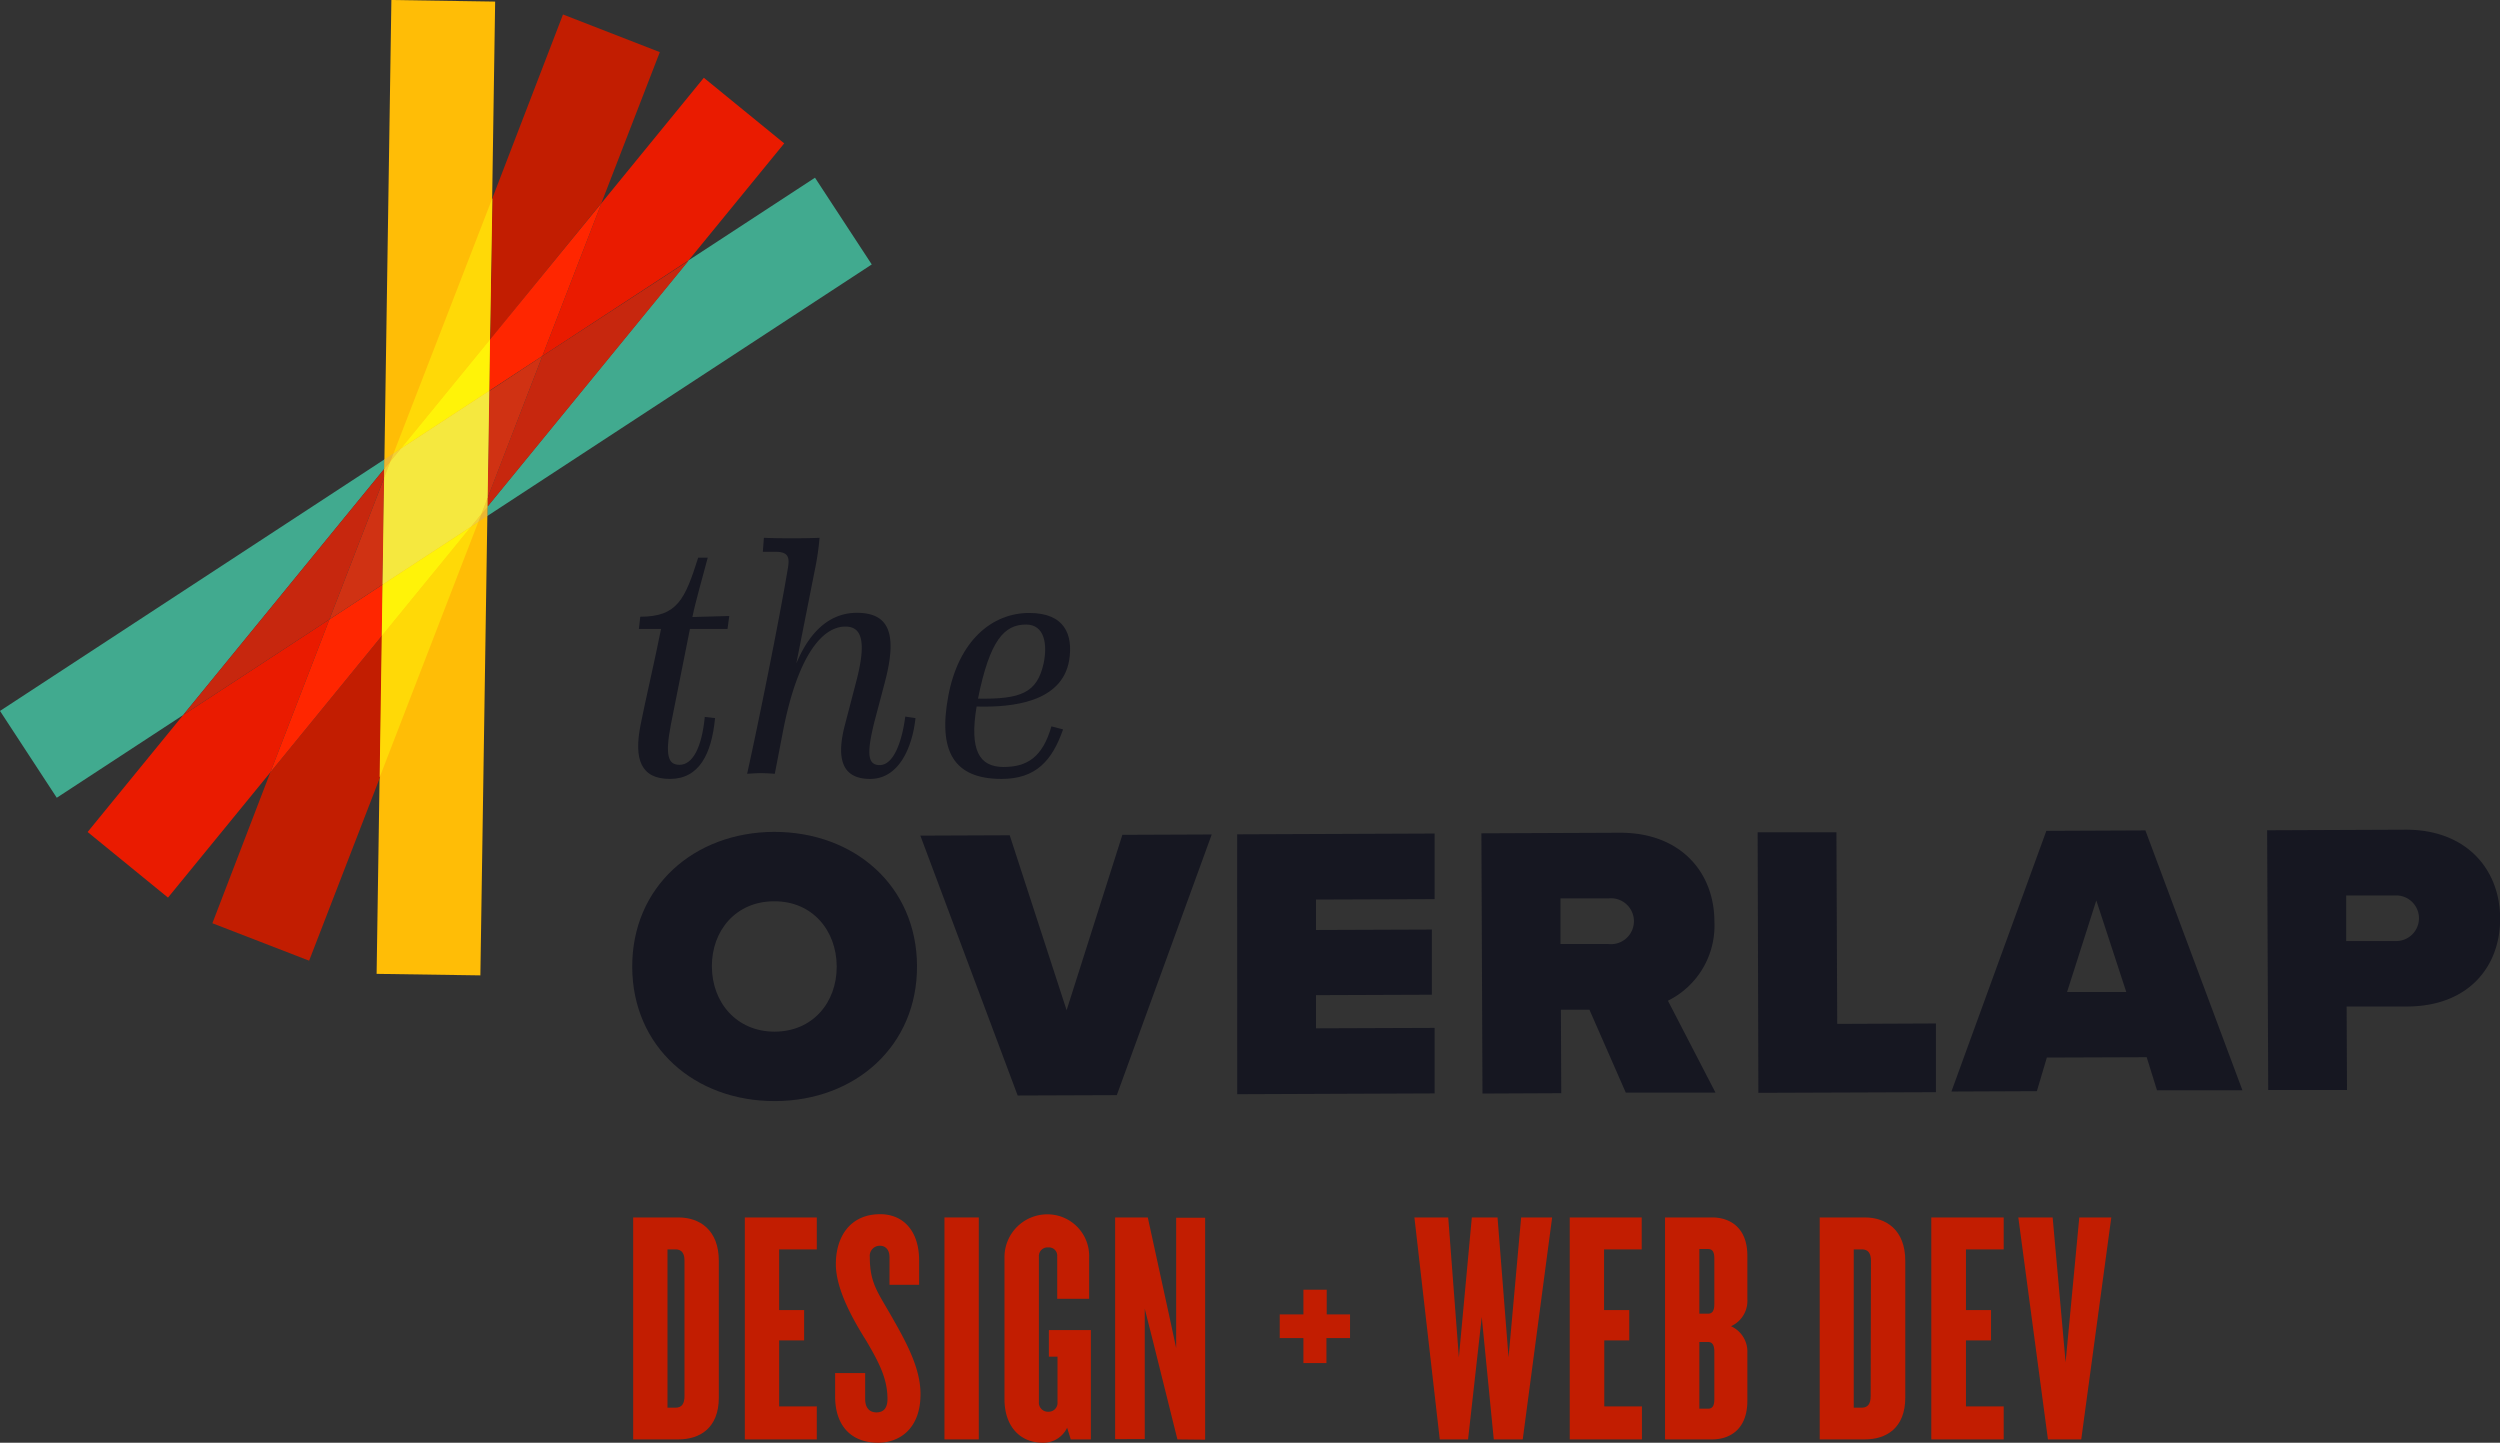 <svg xmlns="http://www.w3.org/2000/svg" viewBox="0 0 345.25 199.24"><rect x="0" y="0" width="345.25" height="199.24" fill="#333333" stroke="none"/><defs><style>.cls-1{fill:#ffbd06;}.cls-2{fill:#c21d01;}.cls-3{fill:#ffd907;}.cls-4{fill:#ea1b00;}.cls-5{fill:#ff2600;}.cls-6{fill:#fff308;}.cls-7{fill:#41aa8f;}.cls-8{fill:#ebb632;}.cls-9{fill:#f1d039;}.cls-10{fill:#c7270e;}.cls-11{fill:#f0cc38;}.cls-12{fill:#d03213;}.cls-13{fill:#f5e83f;}.cls-14{fill:#161721;}</style></defs><title>Overlap Logo</title><g id="Layer_2" data-name="Layer 2"><g id="Layer_1-2" data-name="Layer 1"><polyline class="cls-1" points="52.01 134.49 54.05 0 68.38 0.22 66.34 134.7 52.01 134.49"/><path class="cls-2" d="M52.72,87.83,37.33,106.67l-8,20.83,13.36,5.17,9.79-25.32.29-19.52M77.75,2,68,27.36l-.3,19.52L83.07,28,91.12,7.2,77.75,2"/><path class="cls-3" d="M66.05,72.08l-1,.66L52.72,87.83l-.29,19.52L66.05,72.08M68,27.36,54.35,62.62l1-.66L67.67,46.88,68,27.36"/><polyline class="cls-4" points="97.2 10.74 83.07 28.04 74.9 49.17 95.1 35.95 108.3 19.8 97.2 10.74"/><polyline class="cls-5" points="83.07 28.04 67.67 46.88 67.57 53.97 74.9 49.17 83.07 28.04"/><polyline class="cls-6" points="67.67 46.88 55.35 61.96 67.57 53.97 67.67 46.88"/><polyline class="cls-4" points="45.49 85.54 25.29 98.75 12.1 114.9 23.2 123.96 37.33 106.67 45.49 85.54"/><polyline class="cls-5" points="52.83 80.73 45.49 85.54 37.33 106.67 52.72 87.83 52.83 80.73"/><polyline class="cls-6" points="65.05 72.74 52.83 80.73 52.72 87.83 65.05 72.74"/><polyline class="cls-7" points="112.55 24.54 95.1 35.95 67.32 69.95 67.3 71.26 120.39 36.52 112.55 24.54"/><polyline class="cls-8" points="67.32 69.95 66.47 71 66.05 72.08 67.3 71.26 67.32 69.95"/><polyline class="cls-9" points="66.47 71 65.05 72.74 66.05 72.08 66.47 71"/><polyline class="cls-7" points="53.09 63.44 0 98.18 7.84 110.17 25.29 98.75 53.07 64.75 53.09 63.44"/><polyline class="cls-8" points="54.34 62.62 53.09 63.44 53.07 64.75 53.93 63.7 54.34 62.62"/><polyline class="cls-9" points="55.35 61.96 54.34 62.62 53.93 63.7 55.35 61.96"/><path class="cls-10" d="M53.07,64.75l-27.78,34,20.2-13.21L53.05,66l0-1.21M95.1,36,74.9,49.17,67.34,68.74l0,1.21L95.1,36"/><path class="cls-11" d="M67.34,68.74,66.47,71l.85-1,0-1.21m-13.41-5-.86,1,0,1.21.88-2.26"/><path class="cls-12" d="M53.05,66,45.49,85.54l7.34-4.81L53.05,66M74.9,49.17,67.57,54l-.23,14.77L74.9,49.17"/><polyline class="cls-13" points="67.57 53.97 55.35 61.96 53.93 63.7 53.05 65.96 52.83 80.73 65.05 72.74 66.47 71 67.34 68.74 67.57 53.97"/><path class="cls-14" d="M98.75,99.17c-.48,5-2.22,8.4-6.23,8.4s-5-2.69-4.06-7.45c.57-2.93,2.08-9.44,2.83-13.26H88.23l.19-1.69c5.14,0,6.17-2.41,8-8.16h1.32c-.62,2.4-1.7,6.08-2.12,8.2l5.09-.14-.24,1.79-5.19,0L92.66,100c-.85,4.39-.38,5.62,1.18,5.62,1.79,0,3.07-2.31,3.49-6.61Z"/><path class="cls-14" d="M126.43,99.17c-.42,3.92-2.22,8.4-6.27,8.4-3.68,0-4.81-2.5-3.44-7.6l1.5-5.75c1.51-5.71.76-7.69-1.46-7.69-3.3,0-6.6,4.2-8.58,14.2L107,106.86s-1.27-.09-1.93-.09-1.89.09-1.89.09c1.51-6.79,4.48-21.46,5.61-28.3.29-1.6.1-2.36-1.74-2.36h-1.7l.14-1.93c1.84.09,5.85.09,7.69,0a37.12,37.12,0,0,1-.66,4.48l-2.55,12.88c2.08-5,5.1-7,8.35-7,4.34,0,5.71,2.68,3.87,9.62l-1.46,5.52c-1,4.1-1,5.89.75,5.89s3-2.69,3.54-6.7Z"/><path class="cls-14" d="M146.81,100.73c-1.51,4.34-3.78,6.84-8.49,6.84-6.65,0-8.78-3.87-7.36-11.46s6-11.46,11.18-11.46c4.9,0,6.08,3,5.51,6.55-1,5.8-7.87,6.51-12.78,6.37-1,6,.33,8.35,3.73,8.35,3.21,0,5.38-1.32,6.6-5.61Zm-2.69-9.1c.56-2.64.14-5.38-2.41-5.38-3,0-5,2.08-6.65,10.23C141,96.58,143.22,95.68,144.12,91.63Z"/><path class="cls-14" d="M106.9,114.88c11.1,0,19.69,7.47,19.74,18.51s-8.5,18.63-19.59,18.67-19.7-7.46-19.74-18.51S95.8,114.93,106.9,114.88Zm0,9.59c-5.23,0-8.61,4-8.59,9s3.43,9,8.66,9,8.6-4,8.58-9S112.16,124.45,106.94,124.47Z"/><path class="cls-14" d="M127.1,115.4l12.34-.05,7.86,24.16L155,115.29l12.34-.05-13.11,36-13.69.05Z"/><path class="cls-14" d="M170.85,115.22l27.27-.11,0,9.06-16.38.06,0,4.2,16-.06,0,9-16,.06v4.58l16.38-.06,0,9.05-27.26.11Z"/><path class="cls-14" d="M219.5,139.44h-3.94l.05,11.53-10.88.05-.15-35.94,19.18-.08c8.41,0,13,5.55,13,12.29a11.57,11.57,0,0,1-6.42,10.91l6.57,12.69-12.39,0Zm2.63-15.37-6.63,0,0,6.3,6.62,0a3.17,3.17,0,1,0,0-6.3Z"/><path class="cls-14" d="M242.73,114.94l10.88,0,.11,26.46,13.63-.06,0,9.49-24.52.09Z"/><path class="cls-14" d="M296.46,146l-13.79.05-1.38,4.64-11.8.05,13.11-36,13.68-.06,13.4,35.89-11.8,0Zm-11-9,8.18,0-4.14-12.65Z"/><path class="cls-14" d="M313.09,114.66l19.18-.08c8.41,0,13,5.55,13,12.29S340.78,139,332.37,139l-8.3,0,.05,11.53-10.88,0Zm17.82,9-6.9,0,0,6.3,6.9,0a3.15,3.15,0,1,0,0-6.3Z"/><path class="cls-2" d="M93.7,198.78H87.44V168.13H93.7c2.9,0,5.57,1.7,5.57,6V193C99.27,197.26,96.6,198.78,93.7,198.78Zm.83-24.67c0-1.06-.41-1.57-1.24-1.57H92.18V194.4h1.11c.83,0,1.24-.5,1.24-1.61Z"/><path class="cls-2" d="M102.86,198.78V168.13h9.94v4.41h-5.2v8.38h3.45v4.19H107.6v9.11h5.2v4.56Z"/><path class="cls-2" d="M121.27,199.24c-3.68,0-5.94-2.3-5.94-6.4v-3.22h4.15v3.59c0,1.1.5,1.84,1.56,1.84s1.52-.69,1.52-1.84c0-2.76-1.1-4.93-2.9-8-1.79-2.85-4.23-7.09-4.23-10.63,0-3.82,2-6.9,6.12-6.9,3.22,0,5.38,2.34,5.38,6.39v3.36h-4.09V173.6c0-1-.56-1.56-1.29-1.56a1.39,1.39,0,0,0-1.43,1.56c0,3.55,1.06,4.79,3,8.19s4,7.09,4,10.68C127.16,197.26,124.26,199.24,121.27,199.24Z"/><path class="cls-2" d="M130.43,198.78V168.13h4.74v30.65Z"/><path class="cls-2" d="M147.87,198.78l-.5-1.61a3.62,3.62,0,0,1-3.36,2.07c-3.22,0-5.29-2.35-5.29-6V173.7a5.91,5.91,0,0,1,5.93-6,5.76,5.76,0,0,1,5.76,6v5.66H146v-5.85a1.14,1.14,0,0,0-1.24-1.24,1.19,1.19,0,0,0-1.29,1.24v20.11a1.25,1.25,0,0,0,1.29,1.34,1.22,1.22,0,0,0,1.28-1.34v-6.26h-1.19v-3.68h5.8v15.1Z"/><path class="cls-2" d="M162.6,198.78l-3.45-13.86-1.06-4.18v18H154V168.13h4.51l3,13.76.92,4.28v-18h4v30.65Z"/><path class="cls-2" d="M183.18,184.79v3.45H180v-3.45h-3.27v-3.27H180v-3.41h3.22v3.41h3.22v3.27Z"/><path class="cls-2" d="M210.29,198.78h-4l-1.66-16.89-1.89,16.89h-3.91l-3.5-30.65H200l1.47,19.33,1.79-19.33h3.55l1.52,19.33,1.74-19.33h4.28Z"/><path class="cls-2" d="M216.78,198.78V168.13h9.94v4.41h-5.2v8.38H225v4.19h-3.45v9.11h5.2v4.56Z"/><path class="cls-2" d="M236.47,198.78h-6.53V168.13h6.53c2.31,0,4.84,1.29,4.84,5.29v6a3.83,3.83,0,0,1-2.26,3.73,3.85,3.85,0,0,1,2.26,3.72v6.58C241.31,197.49,238.78,198.78,236.47,198.78Zm.28-25c0-.92-.28-1.29-.87-1.29h-1.2v8.93h1.2c.59,0,.87-.41.87-1.33Zm0,12.89c0-.92-.28-1.34-.87-1.34h-1.2v9.21h1.2c.59,0,.87-.37.87-1.29Z"/><path class="cls-2" d="M257.55,198.78H251.3V168.13h6.25c2.9,0,5.57,1.7,5.57,6V193C263.12,197.26,260.45,198.78,257.55,198.78Zm.83-24.67c0-1.06-.41-1.57-1.24-1.57H256V194.4h1.1c.83,0,1.24-.5,1.24-1.61Z"/><path class="cls-2" d="M266.71,198.78V168.13h10v4.41h-5.21v8.38h3.46v4.19h-3.46v9.11h5.21v4.56Z"/><path class="cls-2" d="M287.42,198.78h-4.6l-4.09-30.65h4.74l1.79,20,1.89-20h4.42Z"/></g></g></svg>